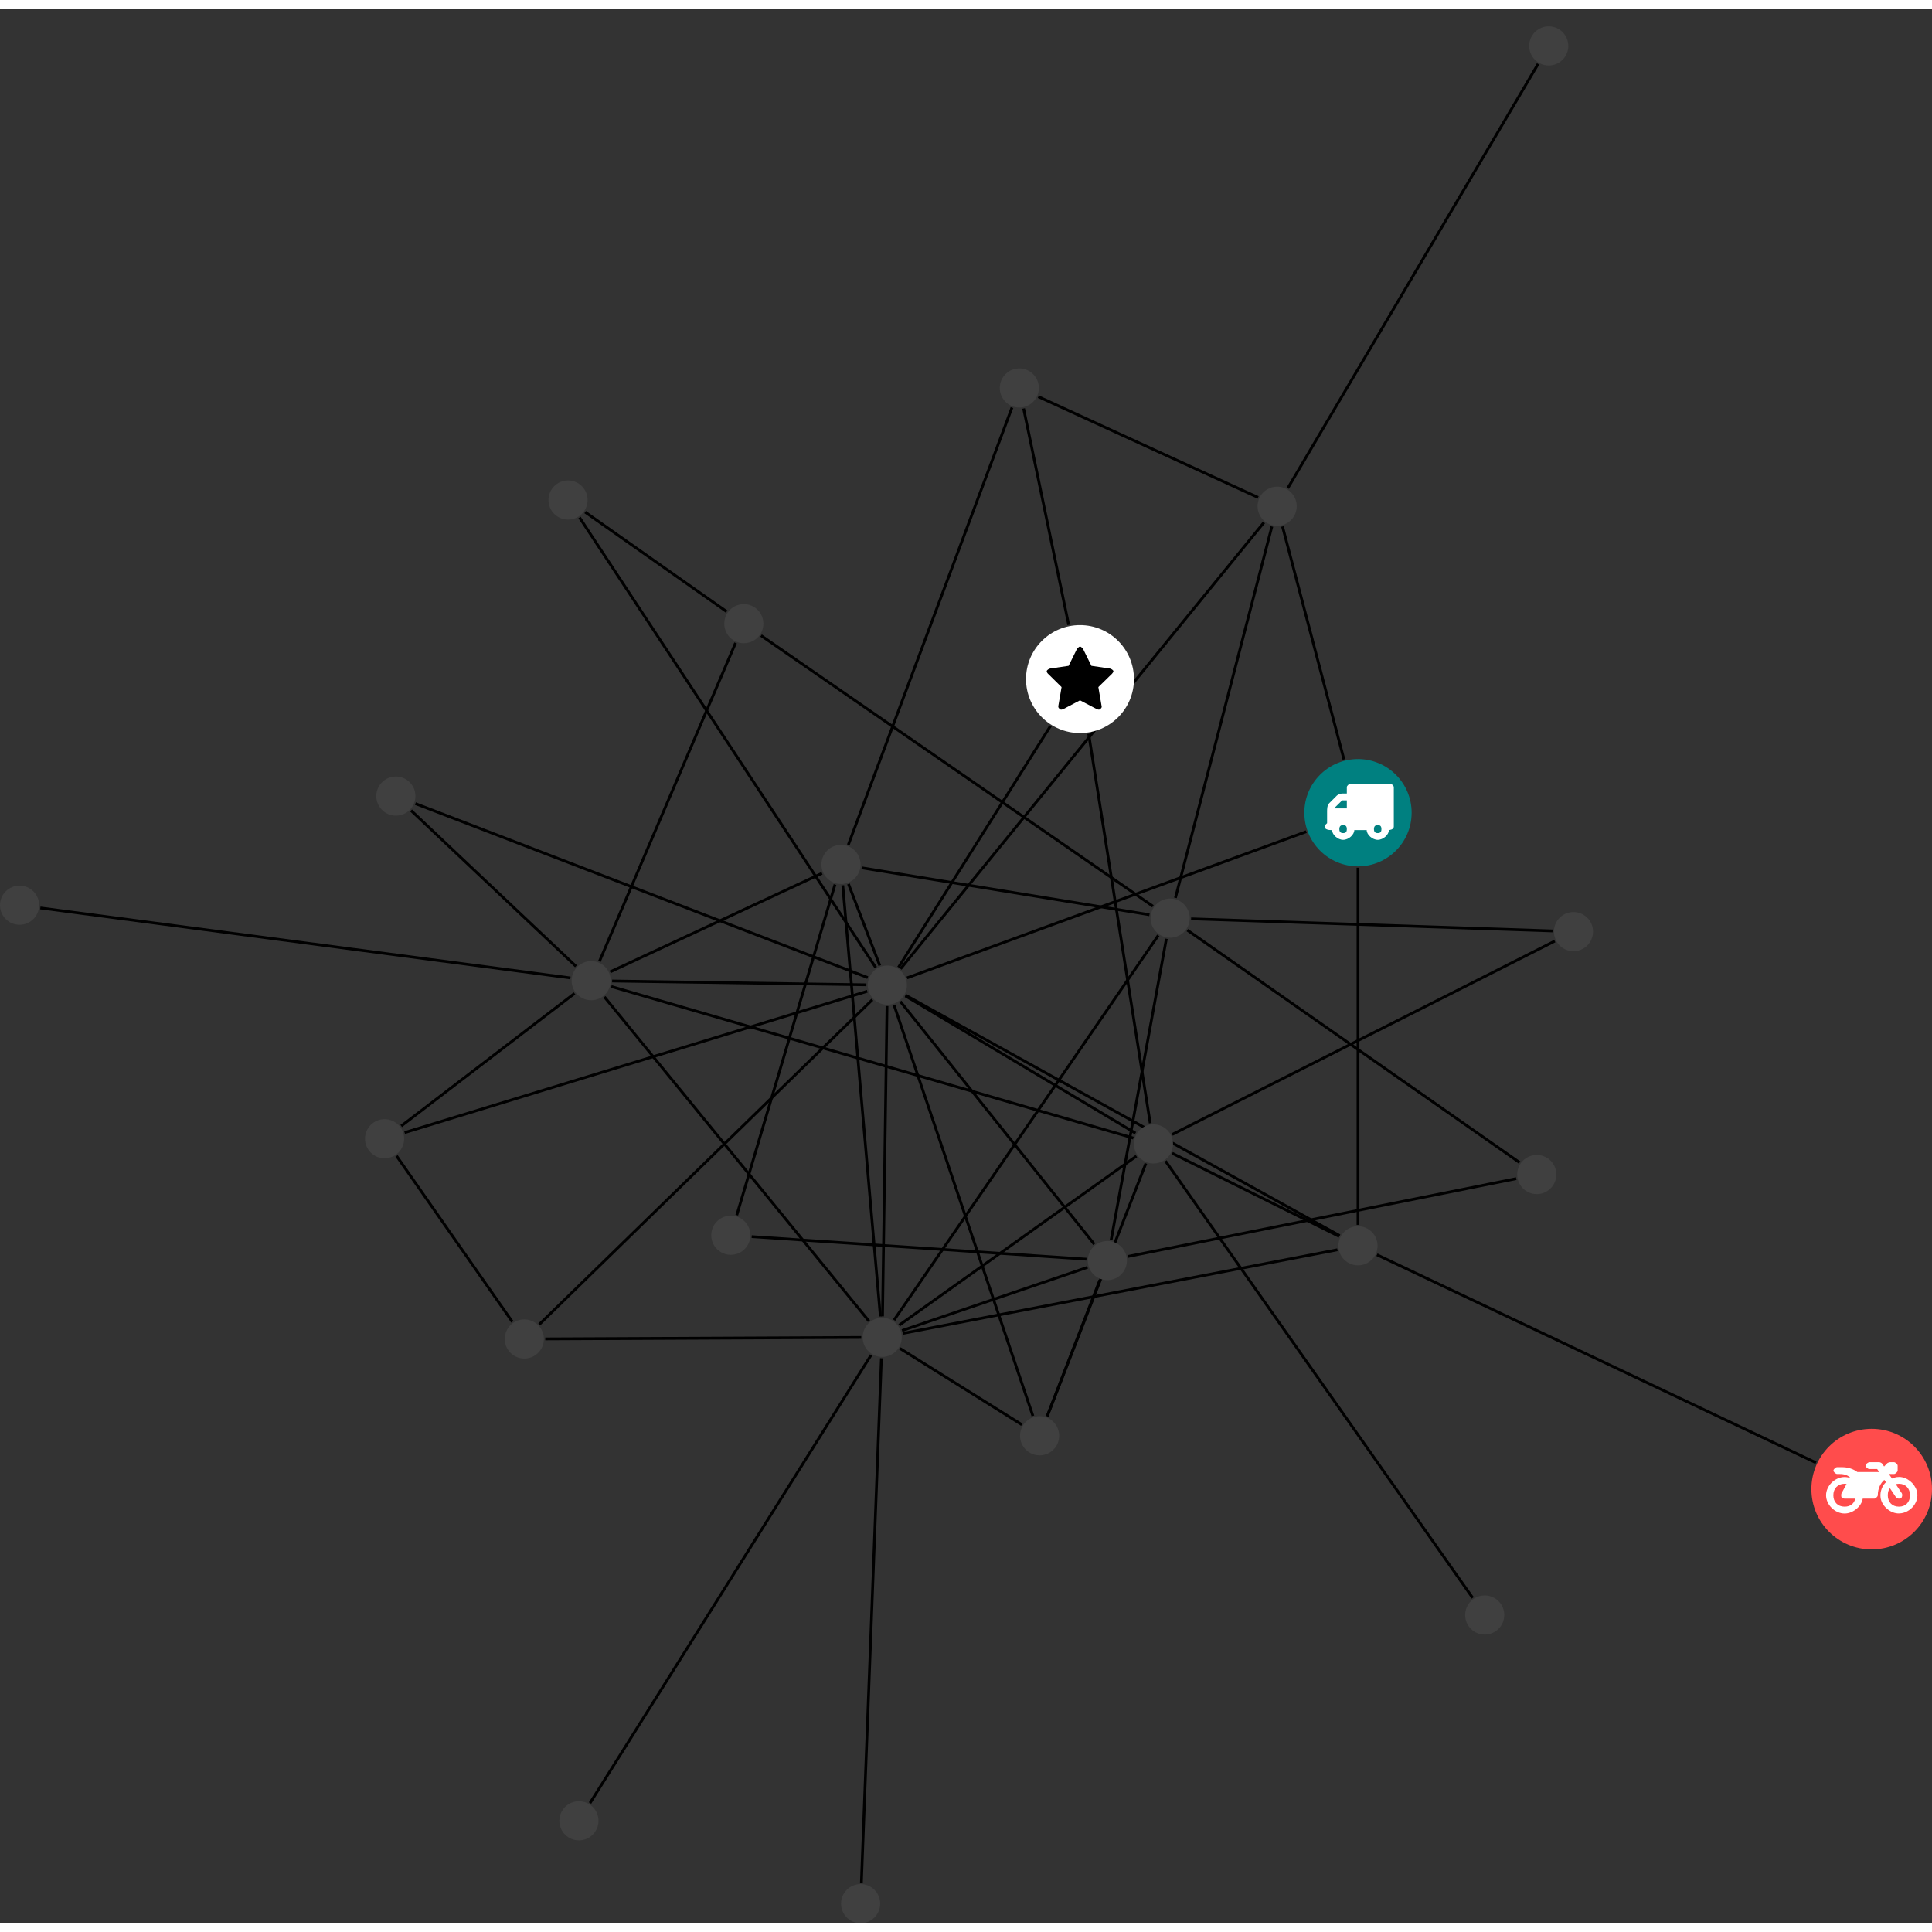 <?xml version="1.0" encoding="UTF-8"?>
<svg xmlns="http://www.w3.org/2000/svg" xmlns:xlink="http://www.w3.org/1999/xlink" width="278.312pt" height="278.312pt" viewBox="0.000 -2.530 278.312 275.782" version="1.1">
<rect x="0.000" y="-2.530" width="278.312" height="275.782" fill="#333333" stroke="none"/>
<defs>
<g>
<symbol overflow="visible" id="glyph0-0">
<path style="stroke:none;" d="M 1.422 -0.75 L 1.422 -7.922 L 3.562 -7.922 L 3.562 -0.891 L 1.422 -0.891 Z M 0.625 0 L 4.531 0 L 4.531 -8.812 L 0.438 -8.812 L 0.438 0 Z M 0.625 0 "/>
</symbol>
<symbol overflow="visible" id="glyph0-1">
<path style="stroke:none;" d="M 3.375 -0.844 C 3.375 -0.453 3.234 -0.266 2.844 -0.266 C 2.469 -0.266 2.297 -0.453 2.297 -0.844 C 2.297 -1.219 2.469 -1.422 2.844 -1.422 C 3.234 -1.422 3.375 -1.219 3.375 -0.844 Z M 1.594 -3.688 L 1.594 -3.859 C 1.594 -3.875 1.578 -3.875 1.594 -3.891 L 2.688 -4.969 C 2.703 -5 2.656 -4.984 2.688 -4.984 L 3.375 -4.984 L 3.375 -3.828 L 1.594 -3.828 Z M 8.359 -0.844 C 8.359 -0.453 8.219 -0.266 7.828 -0.266 C 7.453 -0.266 7.281 -0.453 7.281 -0.844 C 7.281 -1.219 7.453 -1.422 7.828 -1.422 C 8.219 -1.422 8.359 -1.219 8.359 -0.844 Z M 10.141 -6.891 C 10.141 -7.094 9.812 -7.391 9.609 -7.391 L 3.922 -7.391 C 3.719 -7.391 3.375 -7.094 3.375 -6.891 L 3.375 -5.969 L 2.672 -5.969 C 2.469 -5.969 2.078 -5.812 1.938 -5.672 L 0.844 -4.578 C 0.531 -4.266 0.531 -3.734 0.531 -3.328 L 0.531 -1.688 C 0.516 -1.688 0.172 -1.391 0.172 -1.203 C 0.172 -0.781 0.781 -0.703 1.062 -0.703 L 1.25 -0.703 C 1.25 -0.047 2.062 0.703 2.844 0.703 C 3.641 0.703 4.453 -0.047 4.453 -0.703 L 6.234 -0.703 C 6.234 -0.047 7.047 0.703 7.828 0.703 C 8.625 0.703 9.438 -0.047 9.438 -0.703 C 9.547 -0.703 10.141 -0.781 10.141 -1.203 Z M 10.141 -6.891 "/>
</symbol>
<symbol overflow="visible" id="glyph0-2">
<path style="stroke:none;" d="M 12.969 -2.906 C 12.844 -3.984 11.859 -5.016 10.781 -5.219 C 10.234 -5.328 9.703 -5.219 9.328 -5.031 L 8.875 -5.688 L 9.609 -5.688 C 9.812 -5.688 10.141 -5.984 10.141 -6.188 L 10.141 -6.891 C 10.141 -7.094 9.812 -7.391 9.609 -7.391 L 9.047 -7.391 C 8.969 -7.391 8.734 -7.312 8.656 -7.25 L 8.188 -6.766 L 7.891 -7.203 C 7.828 -7.281 7.594 -7.391 7.484 -7.391 L 6.078 -7.391 C 5.906 -7.391 5.547 -7.125 5.516 -6.953 C 5.484 -6.734 5.828 -6.406 6.047 -6.406 L 7.188 -6.406 L 7.484 -5.969 L 4.344 -5.969 C 4.141 -6.125 3.375 -6.672 2.141 -6.672 L 1.422 -6.672 C 1.219 -6.672 0.891 -6.375 0.891 -6.188 C 0.891 -5.984 1.219 -5.688 1.422 -5.688 L 1.781 -5.688 C 2.484 -5.688 2.906 -5.516 3.281 -5.188 L 3.25 -5.141 C 3.078 -5.188 2.797 -5.25 2.5 -5.25 C 1.109 -5.25 -0.172 -4 -0.172 -2.625 C -0.172 -1.25 1.109 0 2.5 0 C 3.75 0 4.953 -1.062 5.109 -2.141 L 6.766 -2.141 C 6.969 -2.141 7.281 -2.438 7.281 -2.625 C 7.281 -3.609 7.688 -4.391 8.219 -4.844 L 8.453 -4.5 C 7.969 -4.062 7.578 -3.203 7.672 -2.359 C 7.781 -1.172 8.969 -0.094 10.141 -0.016 C 11.703 0.094 13.156 -1.344 12.969 -2.906 Z M 2.5 -0.984 C 1.516 -0.984 0.875 -1.641 0.875 -2.625 C 0.875 -3.594 1.516 -4.281 2.5 -4.281 C 2.672 -4.281 2.844 -4.234 2.781 -4.25 L 2.047 -2.891 C 2 -2.781 2 -2.469 2.047 -2.359 C 2.125 -2.25 2.375 -2.141 2.5 -2.141 L 4.031 -2.141 C 3.891 -1.453 3.344 -0.984 2.5 -0.984 Z M 10.328 -0.984 C 9.344 -0.984 8.719 -1.641 8.719 -2.625 C 8.719 -3.109 8.859 -3.469 9.031 -3.641 L 9.906 -2.328 C 9.969 -2.219 10.203 -2.141 10.328 -2.141 C 10.391 -2.141 10.594 -2.188 10.641 -2.234 C 10.812 -2.344 10.844 -2.75 10.734 -2.922 L 9.875 -4.219 C 9.859 -4.219 10.094 -4.281 10.328 -4.281 C 11.297 -4.281 11.922 -3.594 11.922 -2.625 C 11.922 -1.641 11.297 -0.984 10.328 -0.984 Z M 10.328 -0.984 "/>
</symbol>
<symbol overflow="visible" id="glyph0-3">
<path style="stroke:none;" d="M 9.438 -5.078 C 9.438 -5.25 9.078 -5.453 8.938 -5.469 L 6.266 -5.859 L 5.078 -8.266 C 5.031 -8.375 4.75 -8.641 4.625 -8.641 C 4.5 -8.641 4.234 -8.375 4.172 -8.266 L 2.984 -5.859 L 0.312 -5.469 C 0.172 -5.453 -0.172 -5.25 -0.172 -5.078 C -0.172 -4.969 -0.062 -4.781 0.016 -4.719 L 1.969 -2.797 L 1.5 -0.062 C 1.5 -0.016 1.5 0.016 1.5 0.047 C 1.5 0.203 1.75 0.453 1.906 0.453 C 1.984 0.453 2.188 0.406 2.25 0.359 L 4.625 -0.891 L 7 0.359 C 7.062 0.406 7.266 0.453 7.344 0.453 C 7.5 0.453 7.75 0.203 7.75 0.047 C 7.75 0.016 7.75 -0.016 7.734 -0.062 L 7.266 -2.797 L 9.234 -4.719 C 9.297 -4.781 9.438 -4.969 9.438 -5.078 Z M 9.438 -5.078 "/>
</symbol>
</g>
<clipPath id="clip1">
  <path d="M 118 186 L 133 186 L 133 273.254 L 118 273.254 Z M 118 186 "/>
</clipPath>
<clipPath id="clip2">
  <path d="M 260 202 L 278.312 202 L 278.312 220 L 260 220 Z M 260 202 "/>
</clipPath>
<clipPath id="clip3">
  <path d="M 121 267 L 127 267 L 127 273.254 L 121 273.254 Z M 121 267 "/>
</clipPath>
</defs>
<g id="surface1">
<path style="fill:none;stroke-width:0.399;stroke-linecap:butt;stroke-linejoin:miter;stroke:rgb(0%,0%,0%);stroke-opacity:1;stroke-miterlimit:10;" d="M 0.001 -7.927 L 0.001 -59.368 " transform="matrix(1,0,0,-1,195.624,113.28)"/>
<path style="fill:none;stroke-width:0.399;stroke-linecap:butt;stroke-linejoin:miter;stroke:rgb(0%,0%,0%);stroke-opacity:1;stroke-miterlimit:10;" d="M -2.022 7.667 L -10.874 41.237 " transform="matrix(1,0,0,-1,195.624,113.28)"/>
<path style="fill:none;stroke-width:0.399;stroke-linecap:butt;stroke-linejoin:miter;stroke:rgb(0%,0%,0%);stroke-opacity:1;stroke-miterlimit:10;" d="M -7.448 -2.728 L -64.968 -23.794 " transform="matrix(1,0,0,-1,195.624,113.28)"/>
<path style="fill:none;stroke-width:0.399;stroke-linecap:butt;stroke-linejoin:miter;stroke:rgb(0%,0%,0%);stroke-opacity:1;stroke-miterlimit:10;" d="M 16.521 -113.107 L -27.726 -50.177 " transform="matrix(1,0,0,-1,195.624,113.28)"/>
<path style="fill:none;stroke-width:0.399;stroke-linecap:butt;stroke-linejoin:miter;stroke:rgb(0%,0%,0%);stroke-opacity:1;stroke-miterlimit:10;" d="M 2.728 -63.677 L 65.97 -93.634 " transform="matrix(1,0,0,-1,195.624,113.28)"/>
<path style="fill:none;stroke-width:0.399;stroke-linecap:butt;stroke-linejoin:miter;stroke:rgb(0%,0%,0%);stroke-opacity:1;stroke-miterlimit:10;" d="M -2.702 -61.04 L -26.761 -49.056 " transform="matrix(1,0,0,-1,195.624,113.28)"/>
<path style="fill:none;stroke-width:0.399;stroke-linecap:butt;stroke-linejoin:miter;stroke:rgb(0%,0%,0%);stroke-opacity:1;stroke-miterlimit:10;" d="M -2.964 -62.958 L -65.577 -75.001 " transform="matrix(1,0,0,-1,195.624,113.28)"/>
<path style="fill:none;stroke-width:0.399;stroke-linecap:butt;stroke-linejoin:miter;stroke:rgb(0%,0%,0%);stroke-opacity:1;stroke-miterlimit:10;" d="M -2.64 -60.923 L -65.163 -26.294 " transform="matrix(1,0,0,-1,195.624,113.28)"/>
<g clip-path="url(#clip1)" clip-rule="nonzero">
<path style="fill:none;stroke-width:0.399;stroke-linecap:butt;stroke-linejoin:miter;stroke:rgb(0%,0%,0%);stroke-opacity:1;stroke-miterlimit:10;" d="M -71.538 -154.142 L -68.655 -78.587 " transform="matrix(1,0,0,-1,195.624,113.28)"/>
</g>
<path style="fill:none;stroke-width:0.399;stroke-linecap:butt;stroke-linejoin:miter;stroke:rgb(0%,0%,0%);stroke-opacity:1;stroke-miterlimit:10;" d="M -89.487 -57.974 L -75.339 -10.345 " transform="matrix(1,0,0,-1,195.624,113.28)"/>
<path style="fill:none;stroke-width:0.399;stroke-linecap:butt;stroke-linejoin:miter;stroke:rgb(0%,0%,0%);stroke-opacity:1;stroke-miterlimit:10;" d="M -87.339 -61.068 L -39.116 -64.314 " transform="matrix(1,0,0,-1,195.624,113.28)"/>
<path style="fill:none;stroke-width:0.399;stroke-linecap:butt;stroke-linejoin:miter;stroke:rgb(0%,0%,0%);stroke-opacity:1;stroke-miterlimit:10;" d="M -136.409 0.323 L -112.655 -22.122 " transform="matrix(1,0,0,-1,195.624,113.28)"/>
<path style="fill:none;stroke-width:0.399;stroke-linecap:butt;stroke-linejoin:miter;stroke:rgb(0%,0%,0%);stroke-opacity:1;stroke-miterlimit:10;" d="M -135.784 1.311 L -70.62 -23.751 " transform="matrix(1,0,0,-1,195.624,113.28)"/>
<path style="fill:none;stroke-width:0.399;stroke-linecap:butt;stroke-linejoin:miter;stroke:rgb(0%,0%,0%);stroke-opacity:1;stroke-miterlimit:10;" d="M -41.675 27.057 L -48.171 58.229 " transform="matrix(1,0,0,-1,195.624,113.28)"/>
<path style="fill:none;stroke-width:0.399;stroke-linecap:butt;stroke-linejoin:miter;stroke:rgb(0%,0%,0%);stroke-opacity:1;stroke-miterlimit:10;" d="M -38.8 11.374 L -29.933 -44.728 " transform="matrix(1,0,0,-1,195.624,113.28)"/>
<path style="fill:none;stroke-width:0.399;stroke-linecap:butt;stroke-linejoin:miter;stroke:rgb(0%,0%,0%);stroke-opacity:1;stroke-miterlimit:10;" d="M -44.296 12.503 L -66.194 -22.279 " transform="matrix(1,0,0,-1,195.624,113.28)"/>
<path style="fill:none;stroke-width:0.399;stroke-linecap:butt;stroke-linejoin:miter;stroke:rgb(0%,0%,0%);stroke-opacity:1;stroke-miterlimit:10;" d="M -46.046 59.928 L -14.39 45.413 " transform="matrix(1,0,0,-1,195.624,113.28)"/>
<path style="fill:none;stroke-width:0.399;stroke-linecap:butt;stroke-linejoin:miter;stroke:rgb(0%,0%,0%);stroke-opacity:1;stroke-miterlimit:10;" d="M -49.847 58.358 L -73.421 -4.626 " transform="matrix(1,0,0,-1,195.624,113.28)"/>
<path style="fill:none;stroke-width:0.399;stroke-linecap:butt;stroke-linejoin:miter;stroke:rgb(0%,0%,0%);stroke-opacity:1;stroke-miterlimit:10;" d="M -110.628 -142.661 L -70.144 -78.13 " transform="matrix(1,0,0,-1,195.624,113.28)"/>
<path style="fill:none;stroke-width:0.399;stroke-linecap:butt;stroke-linejoin:miter;stroke:rgb(0%,0%,0%);stroke-opacity:1;stroke-miterlimit:10;" d="M -111.331 43.307 L -90.944 28.971 " transform="matrix(1,0,0,-1,195.624,113.28)"/>
<path style="fill:none;stroke-width:0.399;stroke-linecap:butt;stroke-linejoin:miter;stroke:rgb(0%,0%,0%);stroke-opacity:1;stroke-miterlimit:10;" d="M -112.14 42.526 L -69.464 -22.314 " transform="matrix(1,0,0,-1,195.624,113.28)"/>
<path style="fill:none;stroke-width:0.399;stroke-linecap:butt;stroke-linejoin:miter;stroke:rgb(0%,0%,0%);stroke-opacity:1;stroke-miterlimit:10;" d="M -189.815 -13.72 L -113.452 -23.802 " transform="matrix(1,0,0,-1,195.624,113.28)"/>
<path style="fill:none;stroke-width:0.399;stroke-linecap:butt;stroke-linejoin:miter;stroke:rgb(0%,0%,0%);stroke-opacity:1;stroke-miterlimit:10;" d="M -85.991 25.518 L -29.542 -13.474 " transform="matrix(1,0,0,-1,195.624,113.28)"/>
<path style="fill:none;stroke-width:0.399;stroke-linecap:butt;stroke-linejoin:miter;stroke:rgb(0%,0%,0%);stroke-opacity:1;stroke-miterlimit:10;" d="M -89.663 24.46 L -109.276 -21.419 " transform="matrix(1,0,0,-1,195.624,113.28)"/>
<path style="fill:none;stroke-width:0.399;stroke-linecap:butt;stroke-linejoin:miter;stroke:rgb(0%,0%,0%);stroke-opacity:1;stroke-miterlimit:10;" d="M 23.278 -50.392 L -24.585 -16.915 " transform="matrix(1,0,0,-1,195.624,113.28)"/>
<path style="fill:none;stroke-width:0.399;stroke-linecap:butt;stroke-linejoin:miter;stroke:rgb(0%,0%,0%);stroke-opacity:1;stroke-miterlimit:10;" d="M 22.794 -52.712 L -33.147 -63.923 " transform="matrix(1,0,0,-1,195.624,113.28)"/>
<path style="fill:none;stroke-width:0.399;stroke-linecap:butt;stroke-linejoin:miter;stroke:rgb(0%,0%,0%);stroke-opacity:1;stroke-miterlimit:10;" d="M 28.024 -17.029 L -24.042 -15.286 " transform="matrix(1,0,0,-1,195.624,113.28)"/>
<path style="fill:none;stroke-width:0.399;stroke-linecap:butt;stroke-linejoin:miter;stroke:rgb(0%,0%,0%);stroke-opacity:1;stroke-miterlimit:10;" d="M 28.349 -18.49 L -26.769 -46.349 " transform="matrix(1,0,0,-1,195.624,113.28)"/>
<path style="fill:none;stroke-width:0.399;stroke-linecap:butt;stroke-linejoin:miter;stroke:rgb(0%,0%,0%);stroke-opacity:1;stroke-miterlimit:10;" d="M -121.823 -73.337 L -138.499 -49.439 " transform="matrix(1,0,0,-1,195.624,113.28)"/>
<path style="fill:none;stroke-width:0.399;stroke-linecap:butt;stroke-linejoin:miter;stroke:rgb(0%,0%,0%);stroke-opacity:1;stroke-miterlimit:10;" d="M -117.077 -75.798 L -71.558 -75.587 " transform="matrix(1,0,0,-1,195.624,113.28)"/>
<path style="fill:none;stroke-width:0.399;stroke-linecap:butt;stroke-linejoin:miter;stroke:rgb(0%,0%,0%);stroke-opacity:1;stroke-miterlimit:10;" d="M -117.936 -73.708 L -69.964 -26.939 " transform="matrix(1,0,0,-1,195.624,113.28)"/>
<path style="fill:none;stroke-width:0.399;stroke-linecap:butt;stroke-linejoin:miter;stroke:rgb(0%,0%,0%);stroke-opacity:1;stroke-miterlimit:10;" d="M 25.946 107.866 L -10.112 46.753 " transform="matrix(1,0,0,-1,195.624,113.28)"/>
<path style="fill:none;stroke-width:0.399;stroke-linecap:butt;stroke-linejoin:miter;stroke:rgb(0%,0%,0%);stroke-opacity:1;stroke-miterlimit:10;" d="M -44.769 -86.943 L -30.558 -50.521 " transform="matrix(1,0,0,-1,195.624,113.28)"/>
<path style="fill:none;stroke-width:0.399;stroke-linecap:butt;stroke-linejoin:miter;stroke:rgb(0%,0%,0%);stroke-opacity:1;stroke-miterlimit:10;" d="M -44.776 -86.939 L -37.194 -67.329 " transform="matrix(1,0,0,-1,195.624,113.28)"/>
<path style="fill:none;stroke-width:0.399;stroke-linecap:butt;stroke-linejoin:miter;stroke:rgb(0%,0%,0%);stroke-opacity:1;stroke-miterlimit:10;" d="M -48.425 -88.154 L -65.983 -77.173 " transform="matrix(1,0,0,-1,195.624,113.28)"/>
<path style="fill:none;stroke-width:0.399;stroke-linecap:butt;stroke-linejoin:miter;stroke:rgb(0%,0%,0%);stroke-opacity:1;stroke-miterlimit:10;" d="M -46.831 -86.896 L -66.835 -27.693 " transform="matrix(1,0,0,-1,195.624,113.28)"/>
<path style="fill:none;stroke-width:0.399;stroke-linecap:butt;stroke-linejoin:miter;stroke:rgb(0%,0%,0%);stroke-opacity:1;stroke-miterlimit:10;" d="M -12.405 41.233 L -26.3 -12.267 " transform="matrix(1,0,0,-1,195.624,113.28)"/>
<path style="fill:none;stroke-width:0.399;stroke-linecap:butt;stroke-linejoin:miter;stroke:rgb(0%,0%,0%);stroke-opacity:1;stroke-miterlimit:10;" d="M -13.55 41.815 L -65.897 -22.493 " transform="matrix(1,0,0,-1,195.624,113.28)"/>
<path style="fill:none;stroke-width:0.399;stroke-linecap:butt;stroke-linejoin:miter;stroke:rgb(0%,0%,0%);stroke-opacity:1;stroke-miterlimit:10;" d="M -30.038 -14.7 L -71.499 -7.939 " transform="matrix(1,0,0,-1,195.624,113.28)"/>
<path style="fill:none;stroke-width:0.399;stroke-linecap:butt;stroke-linejoin:miter;stroke:rgb(0%,0%,0%);stroke-opacity:1;stroke-miterlimit:10;" d="M -27.604 -18.157 L -35.562 -61.548 " transform="matrix(1,0,0,-1,195.624,113.28)"/>
<path style="fill:none;stroke-width:0.399;stroke-linecap:butt;stroke-linejoin:miter;stroke:rgb(0%,0%,0%);stroke-opacity:1;stroke-miterlimit:10;" d="M -28.769 -17.673 L -66.831 -73.087 " transform="matrix(1,0,0,-1,195.624,113.28)"/>
<path style="fill:none;stroke-width:0.399;stroke-linecap:butt;stroke-linejoin:miter;stroke:rgb(0%,0%,0%);stroke-opacity:1;stroke-miterlimit:10;" d="M -77.214 -8.728 L -107.726 -22.923 " transform="matrix(1,0,0,-1,195.624,113.28)"/>
<path style="fill:none;stroke-width:0.399;stroke-linecap:butt;stroke-linejoin:miter;stroke:rgb(0%,0%,0%);stroke-opacity:1;stroke-miterlimit:10;" d="M -74.218 -10.458 L -68.804 -72.568 " transform="matrix(1,0,0,-1,195.624,113.28)"/>
<path style="fill:none;stroke-width:0.399;stroke-linecap:butt;stroke-linejoin:miter;stroke:rgb(0%,0%,0%);stroke-opacity:1;stroke-miterlimit:10;" d="M -73.397 -10.271 L -68.886 -22.017 " transform="matrix(1,0,0,-1,195.624,113.28)"/>
<path style="fill:none;stroke-width:0.399;stroke-linecap:butt;stroke-linejoin:miter;stroke:rgb(0%,0%,0%);stroke-opacity:1;stroke-miterlimit:10;" d="M -137.827 -45.13 L -112.858 -26.029 " transform="matrix(1,0,0,-1,195.624,113.28)"/>
<path style="fill:none;stroke-width:0.399;stroke-linecap:butt;stroke-linejoin:miter;stroke:rgb(0%,0%,0%);stroke-opacity:1;stroke-miterlimit:10;" d="M -137.339 -46.079 L -70.69 -25.716 " transform="matrix(1,0,0,-1,195.624,113.28)"/>
<path style="fill:none;stroke-width:0.399;stroke-linecap:butt;stroke-linejoin:miter;stroke:rgb(0%,0%,0%);stroke-opacity:1;stroke-miterlimit:10;" d="M -107.565 -25.036 L -32.358 -46.868 " transform="matrix(1,0,0,-1,195.624,113.28)"/>
<path style="fill:none;stroke-width:0.399;stroke-linecap:butt;stroke-linejoin:miter;stroke:rgb(0%,0%,0%);stroke-opacity:1;stroke-miterlimit:10;" d="M -108.554 -26.532 L -70.448 -73.236 " transform="matrix(1,0,0,-1,195.624,113.28)"/>
<path style="fill:none;stroke-width:0.399;stroke-linecap:butt;stroke-linejoin:miter;stroke:rgb(0%,0%,0%);stroke-opacity:1;stroke-miterlimit:10;" d="M -107.444 -24.24 L -70.819 -24.79 " transform="matrix(1,0,0,-1,195.624,113.28)"/>
<path style="fill:none;stroke-width:0.399;stroke-linecap:butt;stroke-linejoin:miter;stroke:rgb(0%,0%,0%);stroke-opacity:1;stroke-miterlimit:10;" d="M -31.917 -49.462 L -66.085 -73.822 " transform="matrix(1,0,0,-1,195.624,113.28)"/>
<path style="fill:none;stroke-width:0.399;stroke-linecap:butt;stroke-linejoin:miter;stroke:rgb(0%,0%,0%);stroke-opacity:1;stroke-miterlimit:10;" d="M -32.054 -46.161 L -65.21 -26.38 " transform="matrix(1,0,0,-1,195.624,113.28)"/>
<path style="fill:none;stroke-width:0.399;stroke-linecap:butt;stroke-linejoin:miter;stroke:rgb(0%,0%,0%);stroke-opacity:1;stroke-miterlimit:10;" d="M -38.964 -65.49 L -65.683 -74.599 " transform="matrix(1,0,0,-1,195.624,113.28)"/>
<path style="fill:none;stroke-width:0.399;stroke-linecap:butt;stroke-linejoin:miter;stroke:rgb(0%,0%,0%);stroke-opacity:1;stroke-miterlimit:10;" d="M -37.991 -62.157 L -65.921 -27.193 " transform="matrix(1,0,0,-1,195.624,113.28)"/>
<path style="fill:none;stroke-width:0.399;stroke-linecap:butt;stroke-linejoin:miter;stroke:rgb(0%,0%,0%);stroke-opacity:1;stroke-miterlimit:10;" d="M -68.495 -72.556 L -67.847 -27.849 " transform="matrix(1,0,0,-1,195.624,113.28)"/>
<path style=" stroke:none;fill-rule:nonzero;fill:rgb(0%,50%,50%);fill-opacity:1;" d="M 203.352 113.281 C 203.352 109.012 199.891 105.551 195.625 105.551 C 191.355 105.551 187.895 109.012 187.895 113.281 C 187.895 117.547 191.355 121.008 195.625 121.008 C 199.891 121.008 203.352 117.547 203.352 113.281 Z M 203.352 113.281 "/>
<g style="fill:rgb(100%,100%,100%);fill-opacity:1;">
  <use xlink:href="#glyph0-1" x="190.642" y="116.483"/>
</g>
<path style=" stroke:none;fill-rule:nonzero;fill:rgb(25%,25%,25%);fill-opacity:1;" d="M 216.695 228.855 C 216.695 227.297 215.434 226.035 213.879 226.035 C 212.324 226.035 211.062 227.297 211.062 228.855 C 211.062 230.41 212.324 231.672 213.879 231.672 C 215.434 231.672 216.695 230.41 216.695 228.855 Z M 216.695 228.855 "/>
<path style=" stroke:none;fill-rule:nonzero;fill:rgb(25%,25%,25%);fill-opacity:1;" d="M 198.441 175.664 C 198.441 174.109 197.18 172.848 195.625 172.848 C 194.066 172.848 192.805 174.109 192.805 175.664 C 192.805 177.223 194.066 178.484 195.625 178.484 C 197.18 178.484 198.441 177.223 198.441 175.664 Z M 198.441 175.664 "/>
<g clip-path="url(#clip2)" clip-rule="nonzero">
<path style=" stroke:none;fill-rule:nonzero;fill:rgb(100%,29.999%,29.999%);fill-opacity:1;" d="M 278.312 210.719 C 278.312 205.918 274.422 202.031 269.625 202.031 C 264.828 202.031 260.938 205.918 260.938 210.719 C 260.938 215.516 264.828 219.402 269.625 219.402 C 274.422 219.402 278.312 215.516 278.312 210.719 Z M 278.312 210.719 "/>
</g>
<g style="fill:rgb(100%,100%,100%);fill-opacity:1;">
  <use xlink:href="#glyph0-2" x="263.224" y="214.229"/>
</g>
<g clip-path="url(#clip3)" clip-rule="nonzero">
<path style=" stroke:none;fill-rule:nonzero;fill:rgb(25%,25%,25%);fill-opacity:1;" d="M 126.793 270.434 C 126.793 268.879 125.531 267.617 123.973 267.617 C 122.418 267.617 121.156 268.879 121.156 270.434 C 121.156 271.992 122.418 273.254 123.973 273.254 C 125.531 273.254 126.793 271.992 126.793 270.434 Z M 126.793 270.434 "/>
</g>
<path style=" stroke:none;fill-rule:nonzero;fill:rgb(25%,25%,25%);fill-opacity:1;" d="M 108.094 174.145 C 108.094 172.59 106.832 171.328 105.277 171.328 C 103.719 171.328 102.457 172.59 102.457 174.145 C 102.457 175.703 103.719 176.965 105.277 176.965 C 106.832 176.965 108.094 175.703 108.094 174.145 Z M 108.094 174.145 "/>
<path style=" stroke:none;fill-rule:nonzero;fill:rgb(25%,25%,25%);fill-opacity:1;" d="M 59.844 110.883 C 59.844 109.328 58.582 108.066 57.023 108.066 C 55.469 108.066 54.207 109.328 54.207 110.883 C 54.207 112.441 55.469 113.703 57.023 113.703 C 58.582 113.703 59.844 112.441 59.844 110.883 Z M 59.844 110.883 "/>
<path style=" stroke:none;fill-rule:nonzero;fill:rgb(100%,100%,100%);fill-opacity:1;" d="M 163.352 94.031 C 163.352 89.734 159.871 86.254 155.578 86.254 C 151.285 86.254 147.801 89.734 147.801 94.031 C 147.801 98.324 151.285 101.805 155.578 101.805 C 159.871 101.805 163.352 98.324 163.352 94.031 Z M 163.352 94.031 "/>
<g style="fill:rgb(0%,0%,0%);fill-opacity:1;">
  <use xlink:href="#glyph0-3" x="150.955" y="97.98"/>
</g>
<path style=" stroke:none;fill-rule:nonzero;fill:rgb(25%,25%,25%);fill-opacity:1;" d="M 149.652 52.098 C 149.652 50.539 148.391 49.277 146.836 49.277 C 145.281 49.277 144.02 50.539 144.02 52.098 C 144.02 53.652 145.281 54.914 146.836 54.914 C 148.391 54.914 149.652 53.652 149.652 52.098 Z M 149.652 52.098 "/>
<path style=" stroke:none;fill-rule:nonzero;fill:rgb(25%,25%,25%);fill-opacity:1;" d="M 86.215 258.496 C 86.215 256.941 84.953 255.68 83.395 255.68 C 81.84 255.68 80.578 256.941 80.578 258.496 C 80.578 260.055 81.84 261.316 83.395 261.316 C 84.953 261.316 86.215 260.055 86.215 258.496 Z M 86.215 258.496 "/>
<path style=" stroke:none;fill-rule:nonzero;fill:rgb(25%,25%,25%);fill-opacity:1;" d="M 84.645 68.234 C 84.645 66.68 83.383 65.418 81.824 65.418 C 80.27 65.418 79.008 66.68 79.008 68.234 C 79.008 69.793 80.27 71.055 81.824 71.055 C 83.383 71.055 84.645 69.793 84.645 68.234 Z M 84.645 68.234 "/>
<path style=" stroke:none;fill-rule:nonzero;fill:rgb(25%,25%,25%);fill-opacity:1;" d="M 5.637 126.605 C 5.637 125.047 4.375 123.785 2.816 123.785 C 1.262 123.785 0 125.047 0 126.605 C 0 128.16 1.262 129.422 2.816 129.422 C 4.375 129.422 5.637 128.16 5.637 126.605 Z M 5.637 126.605 "/>
<path style=" stroke:none;fill-rule:nonzero;fill:rgb(25%,25%,25%);fill-opacity:1;" d="M 109.969 86.047 C 109.969 84.492 108.707 83.23 107.148 83.23 C 105.594 83.23 104.332 84.492 104.332 86.047 C 104.332 87.602 105.594 88.863 107.148 88.863 C 108.707 88.863 109.969 87.602 109.969 86.047 Z M 109.969 86.047 "/>
<path style=" stroke:none;fill-rule:nonzero;fill:rgb(25%,25%,25%);fill-opacity:1;" d="M 224.195 165.398 C 224.195 163.844 222.934 162.582 221.375 162.582 C 219.82 162.582 218.559 163.844 218.559 165.398 C 218.559 166.957 219.82 168.219 221.375 168.219 C 222.934 168.219 224.195 166.957 224.195 165.398 Z M 224.195 165.398 "/>
<path style=" stroke:none;fill-rule:nonzero;fill:rgb(25%,25%,25%);fill-opacity:1;" d="M 229.48 130.41 C 229.48 128.852 228.219 127.59 226.664 127.59 C 225.109 127.59 223.848 128.852 223.848 130.41 C 223.848 131.965 225.109 133.227 226.664 133.227 C 228.219 133.227 229.48 131.965 229.48 130.41 Z M 229.48 130.41 "/>
<path style=" stroke:none;fill-rule:nonzero;fill:rgb(25%,25%,25%);fill-opacity:1;" d="M 78.348 189.094 C 78.348 187.535 77.086 186.273 75.527 186.273 C 73.973 186.273 72.711 187.535 72.711 189.094 C 72.711 190.648 73.973 191.91 75.527 191.91 C 77.086 191.91 78.348 190.648 78.348 189.094 Z M 78.348 189.094 "/>
<path style=" stroke:none;fill-rule:nonzero;fill:rgb(25%,25%,25%);fill-opacity:1;" d="M 225.922 2.82 C 225.922 1.262 224.66 0 223.105 0 C 221.547 0 220.285 1.262 220.285 2.82 C 220.285 4.375 221.547 5.637 223.105 5.637 C 224.66 5.637 225.922 4.375 225.922 2.82 Z M 225.922 2.82 "/>
<path style=" stroke:none;fill-rule:nonzero;fill:rgb(25%,25%,25%);fill-opacity:1;" d="M 152.578 203.031 C 152.578 201.477 151.316 200.215 149.762 200.215 C 148.203 200.215 146.941 201.477 146.941 203.031 C 146.941 204.59 148.203 205.852 149.762 205.852 C 151.316 205.852 152.578 204.59 152.578 203.031 Z M 152.578 203.031 "/>
<path style=" stroke:none;fill-rule:nonzero;fill:rgb(25%,25%,25%);fill-opacity:1;" d="M 186.797 69.125 C 186.797 67.57 185.535 66.309 183.98 66.309 C 182.422 66.309 181.16 67.57 181.16 69.125 C 181.16 70.684 182.422 71.945 183.98 71.945 C 185.535 71.945 186.797 70.684 186.797 69.125 Z M 186.797 69.125 "/>
<path style=" stroke:none;fill-rule:nonzero;fill:rgb(25%,25%,25%);fill-opacity:1;" d="M 171.383 128.469 C 171.383 126.91 170.121 125.648 168.566 125.648 C 167.008 125.648 165.746 126.91 165.746 128.469 C 165.746 130.023 167.008 131.285 168.566 131.285 C 170.121 131.285 171.383 130.023 171.383 128.469 Z M 171.383 128.469 "/>
<path style=" stroke:none;fill-rule:nonzero;fill:rgb(25%,25%,25%);fill-opacity:1;" d="M 123.965 120.734 C 123.965 119.176 122.703 117.914 121.148 117.914 C 119.59 117.914 118.328 119.176 118.328 120.734 C 118.328 122.289 119.59 123.551 121.148 123.551 C 122.703 123.551 123.965 122.289 123.965 120.734 Z M 123.965 120.734 "/>
<path style=" stroke:none;fill-rule:nonzero;fill:rgb(25%,25%,25%);fill-opacity:1;" d="M 58.219 160.242 C 58.219 158.688 56.957 157.426 55.402 157.426 C 53.844 157.426 52.582 158.688 52.582 160.242 C 52.582 161.797 53.844 163.059 55.402 163.059 C 56.957 163.059 58.219 161.797 58.219 160.242 Z M 58.219 160.242 "/>
<path style=" stroke:none;fill-rule:nonzero;fill:rgb(25%,25%,25%);fill-opacity:1;" d="M 87.98 137.477 C 87.98 135.918 86.719 134.656 85.164 134.656 C 83.605 134.656 82.344 135.918 82.344 137.477 C 82.344 139.031 83.605 140.293 85.164 140.293 C 86.719 140.293 87.98 139.031 87.98 137.477 Z M 87.98 137.477 "/>
<path style=" stroke:none;fill-rule:nonzero;fill:rgb(25%,25%,25%);fill-opacity:1;" d="M 168.98 160.988 C 168.98 159.434 167.719 158.172 166.16 158.172 C 164.605 158.172 163.344 159.434 163.344 160.988 C 163.344 162.547 164.605 163.809 166.16 163.809 C 167.719 163.809 168.98 162.547 168.98 160.988 Z M 168.98 160.988 "/>
<path style=" stroke:none;fill-rule:nonzero;fill:rgb(25%,25%,25%);fill-opacity:1;" d="M 162.336 177.797 C 162.336 176.238 161.074 174.977 159.52 174.977 C 157.961 174.977 156.699 176.238 156.699 177.797 C 156.699 179.352 157.961 180.613 159.52 180.613 C 161.074 180.613 162.336 179.352 162.336 177.797 Z M 162.336 177.797 "/>
<path style=" stroke:none;fill-rule:nonzero;fill:rgb(25%,25%,25%);fill-opacity:1;" d="M 129.902 188.852 C 129.902 187.297 128.641 186.035 127.086 186.035 C 125.527 186.035 124.266 187.297 124.266 188.852 C 124.266 190.41 125.527 191.672 127.086 191.672 C 128.641 191.672 129.902 190.41 129.902 188.852 Z M 129.902 188.852 "/>
<path style=" stroke:none;fill-rule:nonzero;fill:rgb(25%,25%,25%);fill-opacity:1;" d="M 130.641 138.113 C 130.641 136.559 129.379 135.297 127.82 135.297 C 126.266 135.297 125.004 136.559 125.004 138.113 C 125.004 139.672 126.266 140.934 127.82 140.934 C 129.379 140.934 130.641 139.672 130.641 138.113 Z M 130.641 138.113 "/>
</g>
</svg>
